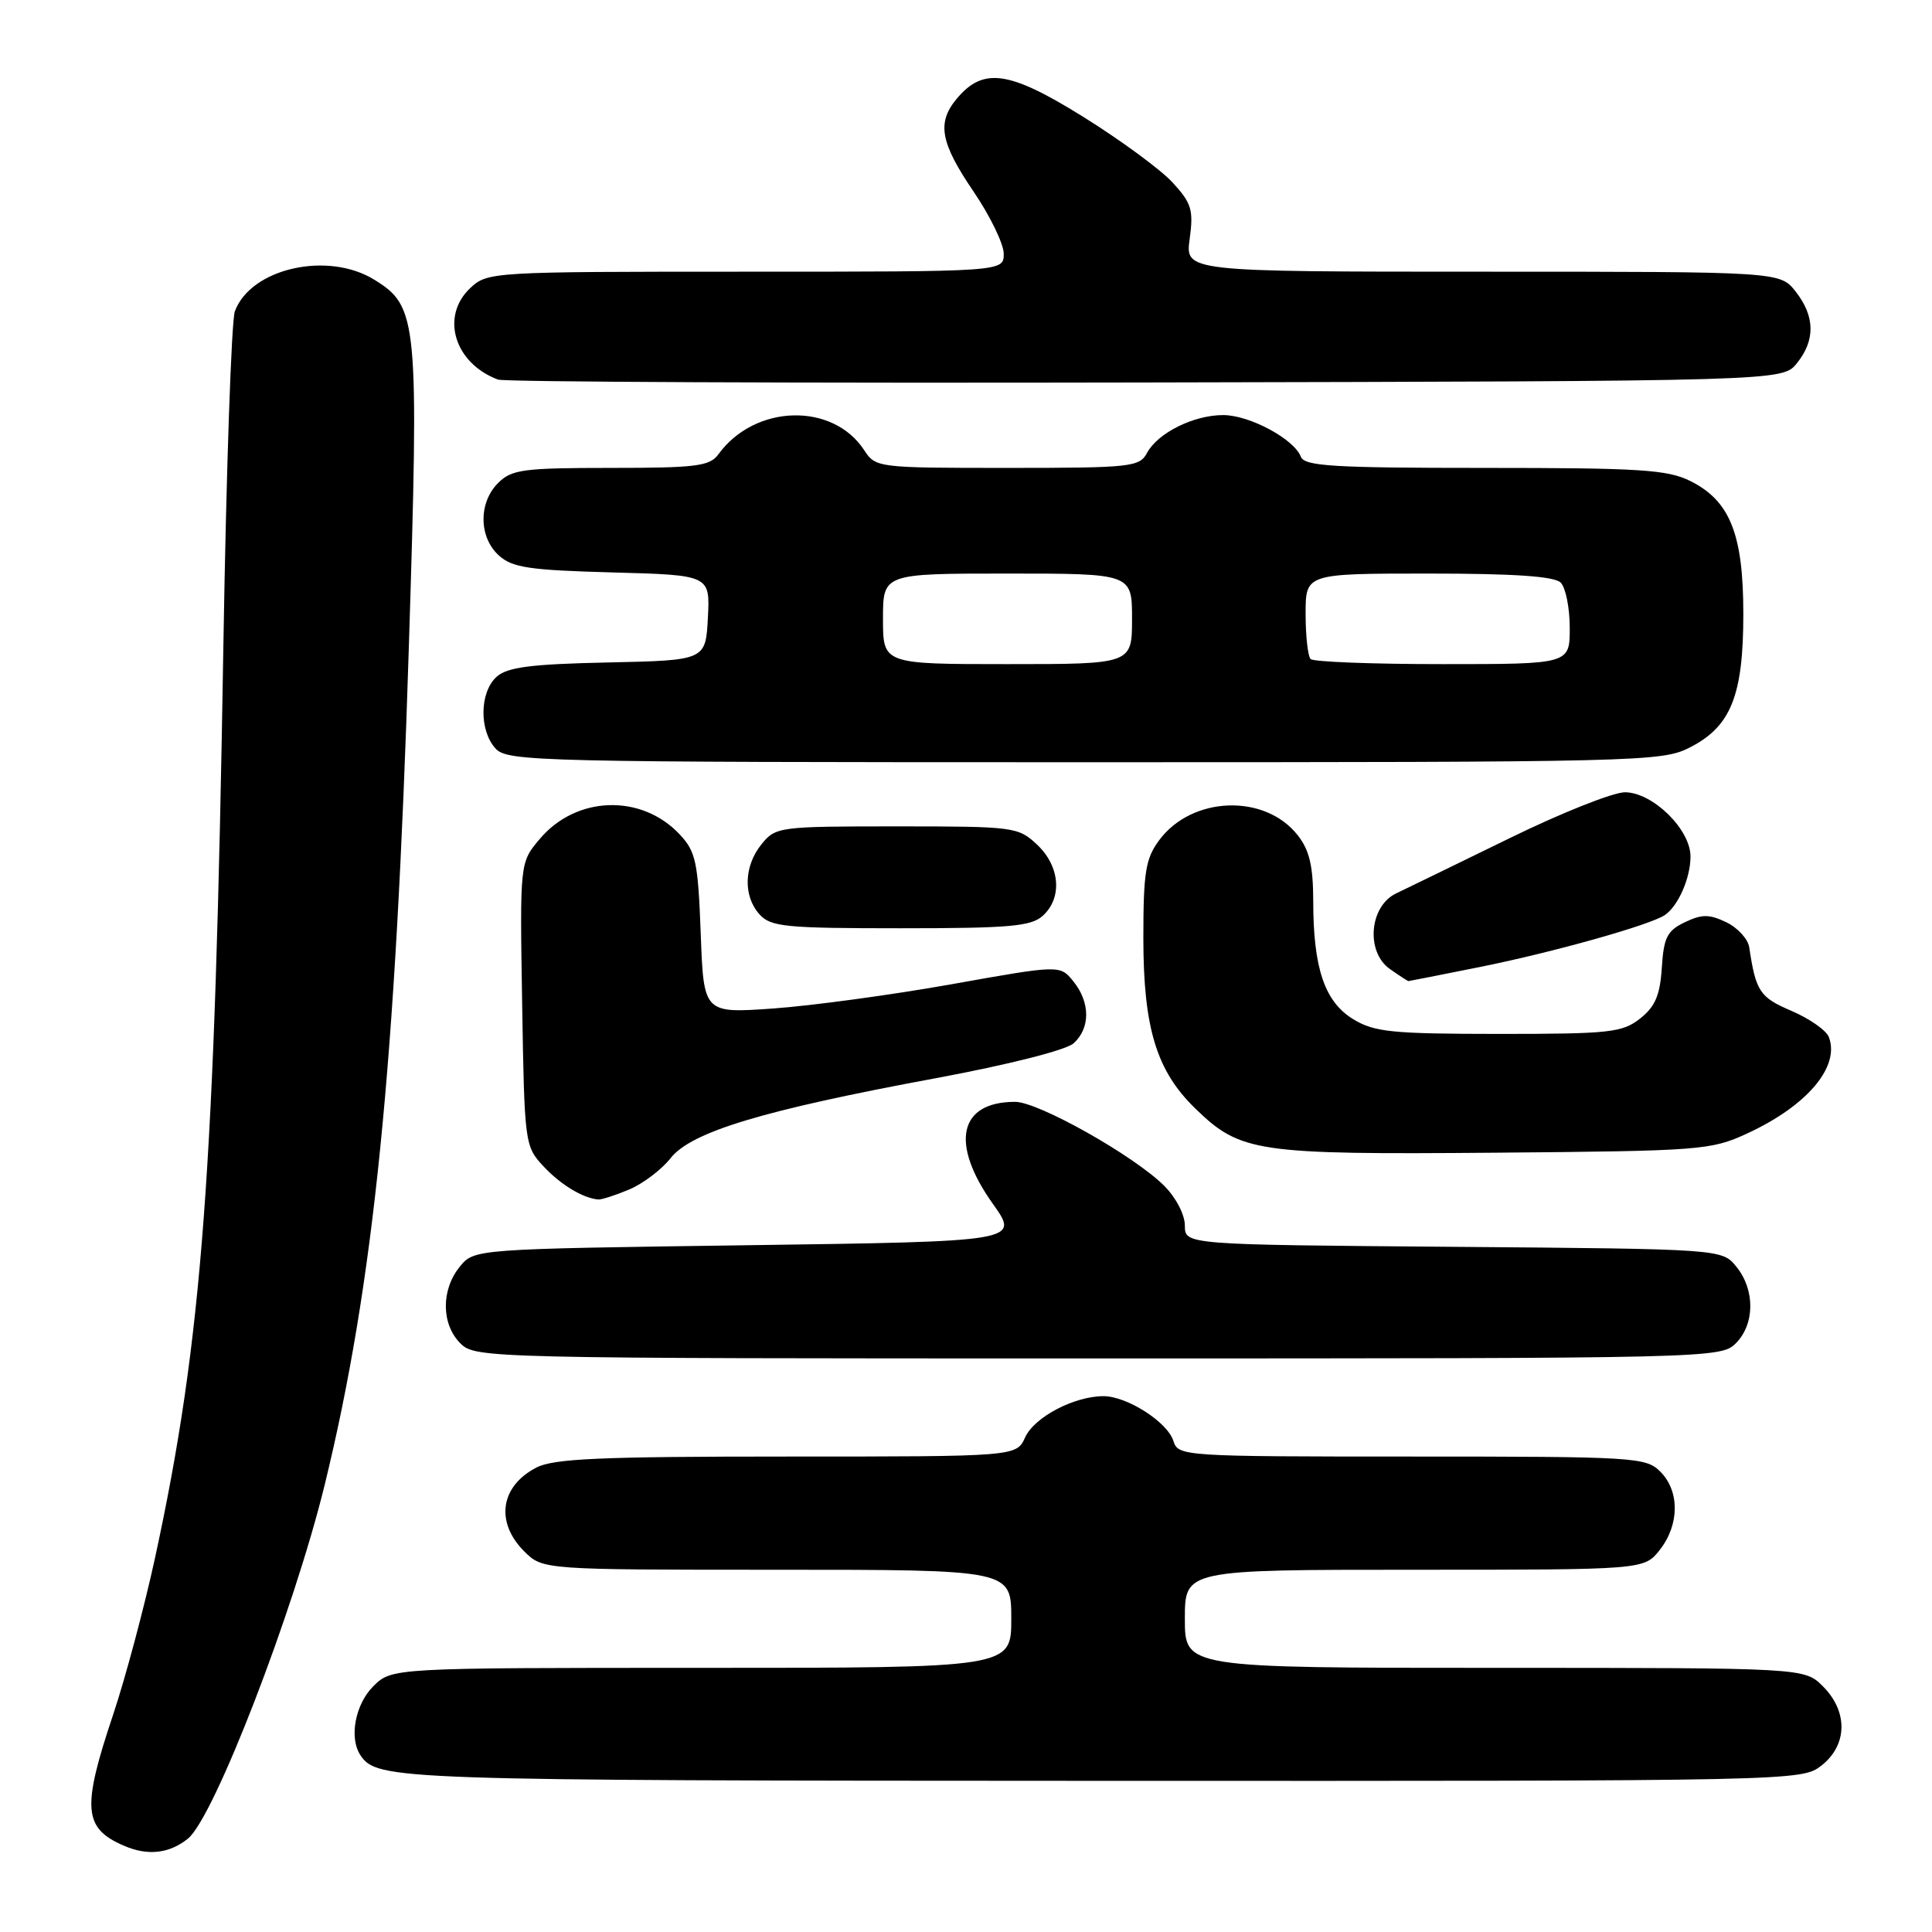 <?xml version="1.0" encoding="UTF-8" standalone="no"?>
<!DOCTYPE svg PUBLIC "-//W3C//DTD SVG 1.1//EN" "http://www.w3.org/Graphics/SVG/1.1/DTD/svg11.dtd" >
<svg xmlns="http://www.w3.org/2000/svg" xmlns:xlink="http://www.w3.org/1999/xlink" version="1.1" viewBox="0 0 256 256">
 <g >
 <path fill="currentColor"
d=" M 24.90 243.63 C 28.36 240.85 38.93 213.49 43.03 196.72 C 49.54 170.03 52.44 141.20 54.17 85.85 C 55.53 42.35 55.37 40.63 49.61 37.07 C 43.42 33.24 33.23 35.55 31.12 41.25 C 30.66 42.49 29.98 62.40 29.60 85.50 C 28.46 155.49 26.81 177.46 20.55 206.39 C 19.13 212.93 16.63 222.30 14.99 227.20 C 10.83 239.60 11.05 242.25 16.40 244.56 C 19.57 245.94 22.42 245.62 24.90 243.63 Z  M 241.37 233.93 C 244.81 231.22 244.89 226.79 241.55 223.45 C 239.09 221.00 239.09 221.00 198.05 221.00 C 157.00 221.00 157.00 221.00 157.00 214.50 C 157.00 208.00 157.00 208.00 187.43 208.00 C 217.85 208.00 217.85 208.00 219.93 205.37 C 222.55 202.03 222.58 197.58 220.00 195.00 C 218.09 193.09 216.67 193.00 187.07 193.00 C 156.67 193.00 156.12 192.96 155.48 190.93 C 154.68 188.42 149.35 185.01 146.22 185.00 C 142.34 185.00 137.06 187.77 135.84 190.45 C 134.68 193.00 134.68 193.00 104.29 193.00 C 79.57 193.00 73.37 193.27 71.07 194.46 C 66.30 196.93 65.60 201.69 69.45 205.55 C 71.91 208.00 71.91 208.00 102.95 208.00 C 134.00 208.00 134.00 208.00 134.00 214.50 C 134.00 221.00 134.00 221.00 92.95 221.00 C 51.91 221.00 51.91 221.00 49.45 223.45 C 47.05 225.86 46.23 230.31 47.77 232.59 C 49.98 235.86 52.23 235.94 145.62 235.97 C 238.33 236.00 238.74 235.99 241.37 233.93 Z  M 230.00 178.00 C 232.53 175.47 232.57 170.92 230.09 167.86 C 228.18 165.50 228.18 165.50 192.59 165.21 C 157.00 164.93 157.00 164.93 157.00 162.39 C 157.00 160.95 155.81 158.66 154.25 157.11 C 150.25 153.13 137.59 146.00 134.51 146.00 C 127.05 146.00 125.85 151.49 131.55 159.50 C 135.11 164.50 135.11 164.50 98.96 165.00 C 62.82 165.50 62.82 165.50 60.91 167.86 C 58.43 170.92 58.47 175.47 61.00 178.00 C 62.97 179.97 64.33 180.00 145.50 180.00 C 226.67 180.00 228.03 179.97 230.00 178.00 Z  M 83.36 157.62 C 85.18 156.86 87.65 154.99 88.85 153.47 C 91.59 149.98 101.05 147.12 123.98 142.87 C 133.61 141.08 141.23 139.15 142.25 138.25 C 144.49 136.25 144.48 132.82 142.23 130.04 C 140.46 127.85 140.46 127.85 126.07 130.42 C 118.16 131.83 107.53 133.27 102.46 133.63 C 93.24 134.28 93.24 134.28 92.85 123.70 C 92.49 114.19 92.21 112.85 90.05 110.55 C 84.97 105.15 76.33 105.44 71.51 111.18 C 68.88 114.29 68.88 114.29 69.19 133.07 C 69.49 151.51 69.54 151.89 72.00 154.53 C 74.27 156.97 77.24 158.77 79.28 158.94 C 79.71 158.97 81.55 158.38 83.36 157.62 Z  M 231.49 150.20 C 239.44 146.54 243.84 141.35 242.33 137.41 C 241.99 136.53 239.77 134.97 237.39 133.95 C 233.17 132.15 232.66 131.38 231.78 125.51 C 231.61 124.41 230.24 122.92 228.74 122.20 C 226.48 121.12 225.52 121.12 223.25 122.20 C 220.91 123.32 220.45 124.22 220.20 128.23 C 219.96 131.89 219.32 133.39 217.31 134.97 C 214.96 136.82 213.30 137.00 198.62 137.00 C 184.42 136.99 182.12 136.76 179.31 135.05 C 175.52 132.74 174.01 128.29 174.01 119.38 C 174.00 114.74 173.51 112.64 171.95 110.67 C 167.60 105.13 157.93 105.48 153.60 111.33 C 151.79 113.77 151.50 115.57 151.50 124.33 C 151.51 136.23 153.24 141.90 158.39 146.89 C 164.37 152.69 166.42 153.00 198.00 152.74 C 225.36 152.51 226.70 152.41 231.49 150.20 Z  M 196.15 128.12 C 205.85 126.17 218.68 122.56 220.60 121.25 C 222.38 120.04 224.00 116.33 224.00 113.49 C 224.00 109.90 219.01 105.01 215.33 104.98 C 213.77 104.97 206.88 107.71 200.00 111.08 C 193.12 114.44 186.38 117.72 185.00 118.38 C 181.44 120.07 180.94 126.14 184.17 128.40 C 185.42 129.28 186.53 130.00 186.63 130.00 C 186.73 130.00 191.01 129.15 196.15 128.12 Z  M 138.17 121.35 C 140.80 118.97 140.47 114.79 137.42 111.92 C 134.91 109.57 134.40 109.50 118.83 109.50 C 103.21 109.50 102.78 109.56 100.91 111.86 C 98.56 114.76 98.45 118.74 100.65 121.17 C 102.13 122.81 104.11 123.00 119.33 123.00 C 133.76 123.00 136.62 122.75 138.17 121.35 Z  M 223.90 99.05 C 229.36 96.27 231.00 92.17 231.00 81.35 C 231.00 70.79 229.24 66.37 224.00 63.75 C 220.96 62.23 217.36 62.00 196.72 62.00 C 176.65 62.00 172.85 61.77 172.37 60.52 C 171.47 58.17 165.56 55.00 162.08 55.00 C 158.16 55.00 153.42 57.36 151.99 60.01 C 150.99 61.88 149.88 62.00 133.49 62.00 C 116.29 62.00 116.02 61.97 114.51 59.65 C 110.33 53.27 100.01 53.56 95.19 60.20 C 94.05 61.77 92.26 62.00 80.94 62.00 C 69.33 62.00 67.79 62.21 66.00 64.00 C 63.39 66.61 63.43 71.18 66.10 73.60 C 67.89 75.22 70.14 75.55 81.15 75.85 C 94.09 76.20 94.09 76.20 93.80 81.85 C 93.50 87.50 93.50 87.50 80.54 87.78 C 70.28 88.00 67.22 88.40 65.79 89.69 C 63.55 91.72 63.47 96.76 65.65 99.17 C 67.23 100.91 70.96 101.00 143.69 101.00 C 217.45 101.00 220.21 100.93 223.90 99.05 Z  M 238.09 48.14 C 240.56 45.08 240.51 41.92 237.93 38.63 C 235.85 36.00 235.85 36.00 196.45 36.00 C 157.04 36.00 157.04 36.00 157.64 31.65 C 158.16 27.81 157.89 26.92 155.37 24.18 C 153.79 22.46 148.45 18.54 143.50 15.46 C 133.68 9.35 130.27 8.88 126.75 13.11 C 124.12 16.28 124.60 18.91 129.00 25.38 C 131.20 28.62 133.00 32.33 133.00 33.63 C 133.00 36.00 133.00 36.00 98.81 36.00 C 65.09 36.00 64.60 36.03 62.31 38.17 C 58.32 41.93 60.21 48.15 66.00 50.30 C 66.83 50.61 105.45 50.78 151.84 50.68 C 236.18 50.50 236.18 50.50 238.09 48.14 Z  M 117.00 82.00 C 117.00 76.00 117.00 76.00 133.50 76.00 C 150.00 76.00 150.00 76.00 150.00 82.00 C 150.00 88.00 150.00 88.00 133.50 88.00 C 117.00 88.00 117.00 88.00 117.00 82.00 Z  M 173.67 87.33 C 173.30 86.97 173.00 84.27 173.00 81.33 C 173.00 76.00 173.00 76.00 189.30 76.00 C 200.64 76.00 205.96 76.36 206.80 77.20 C 207.46 77.86 208.00 80.56 208.00 83.20 C 208.00 88.00 208.00 88.00 191.17 88.00 C 181.91 88.00 174.03 87.70 173.67 87.33 Z "/>
</g>
</svg>